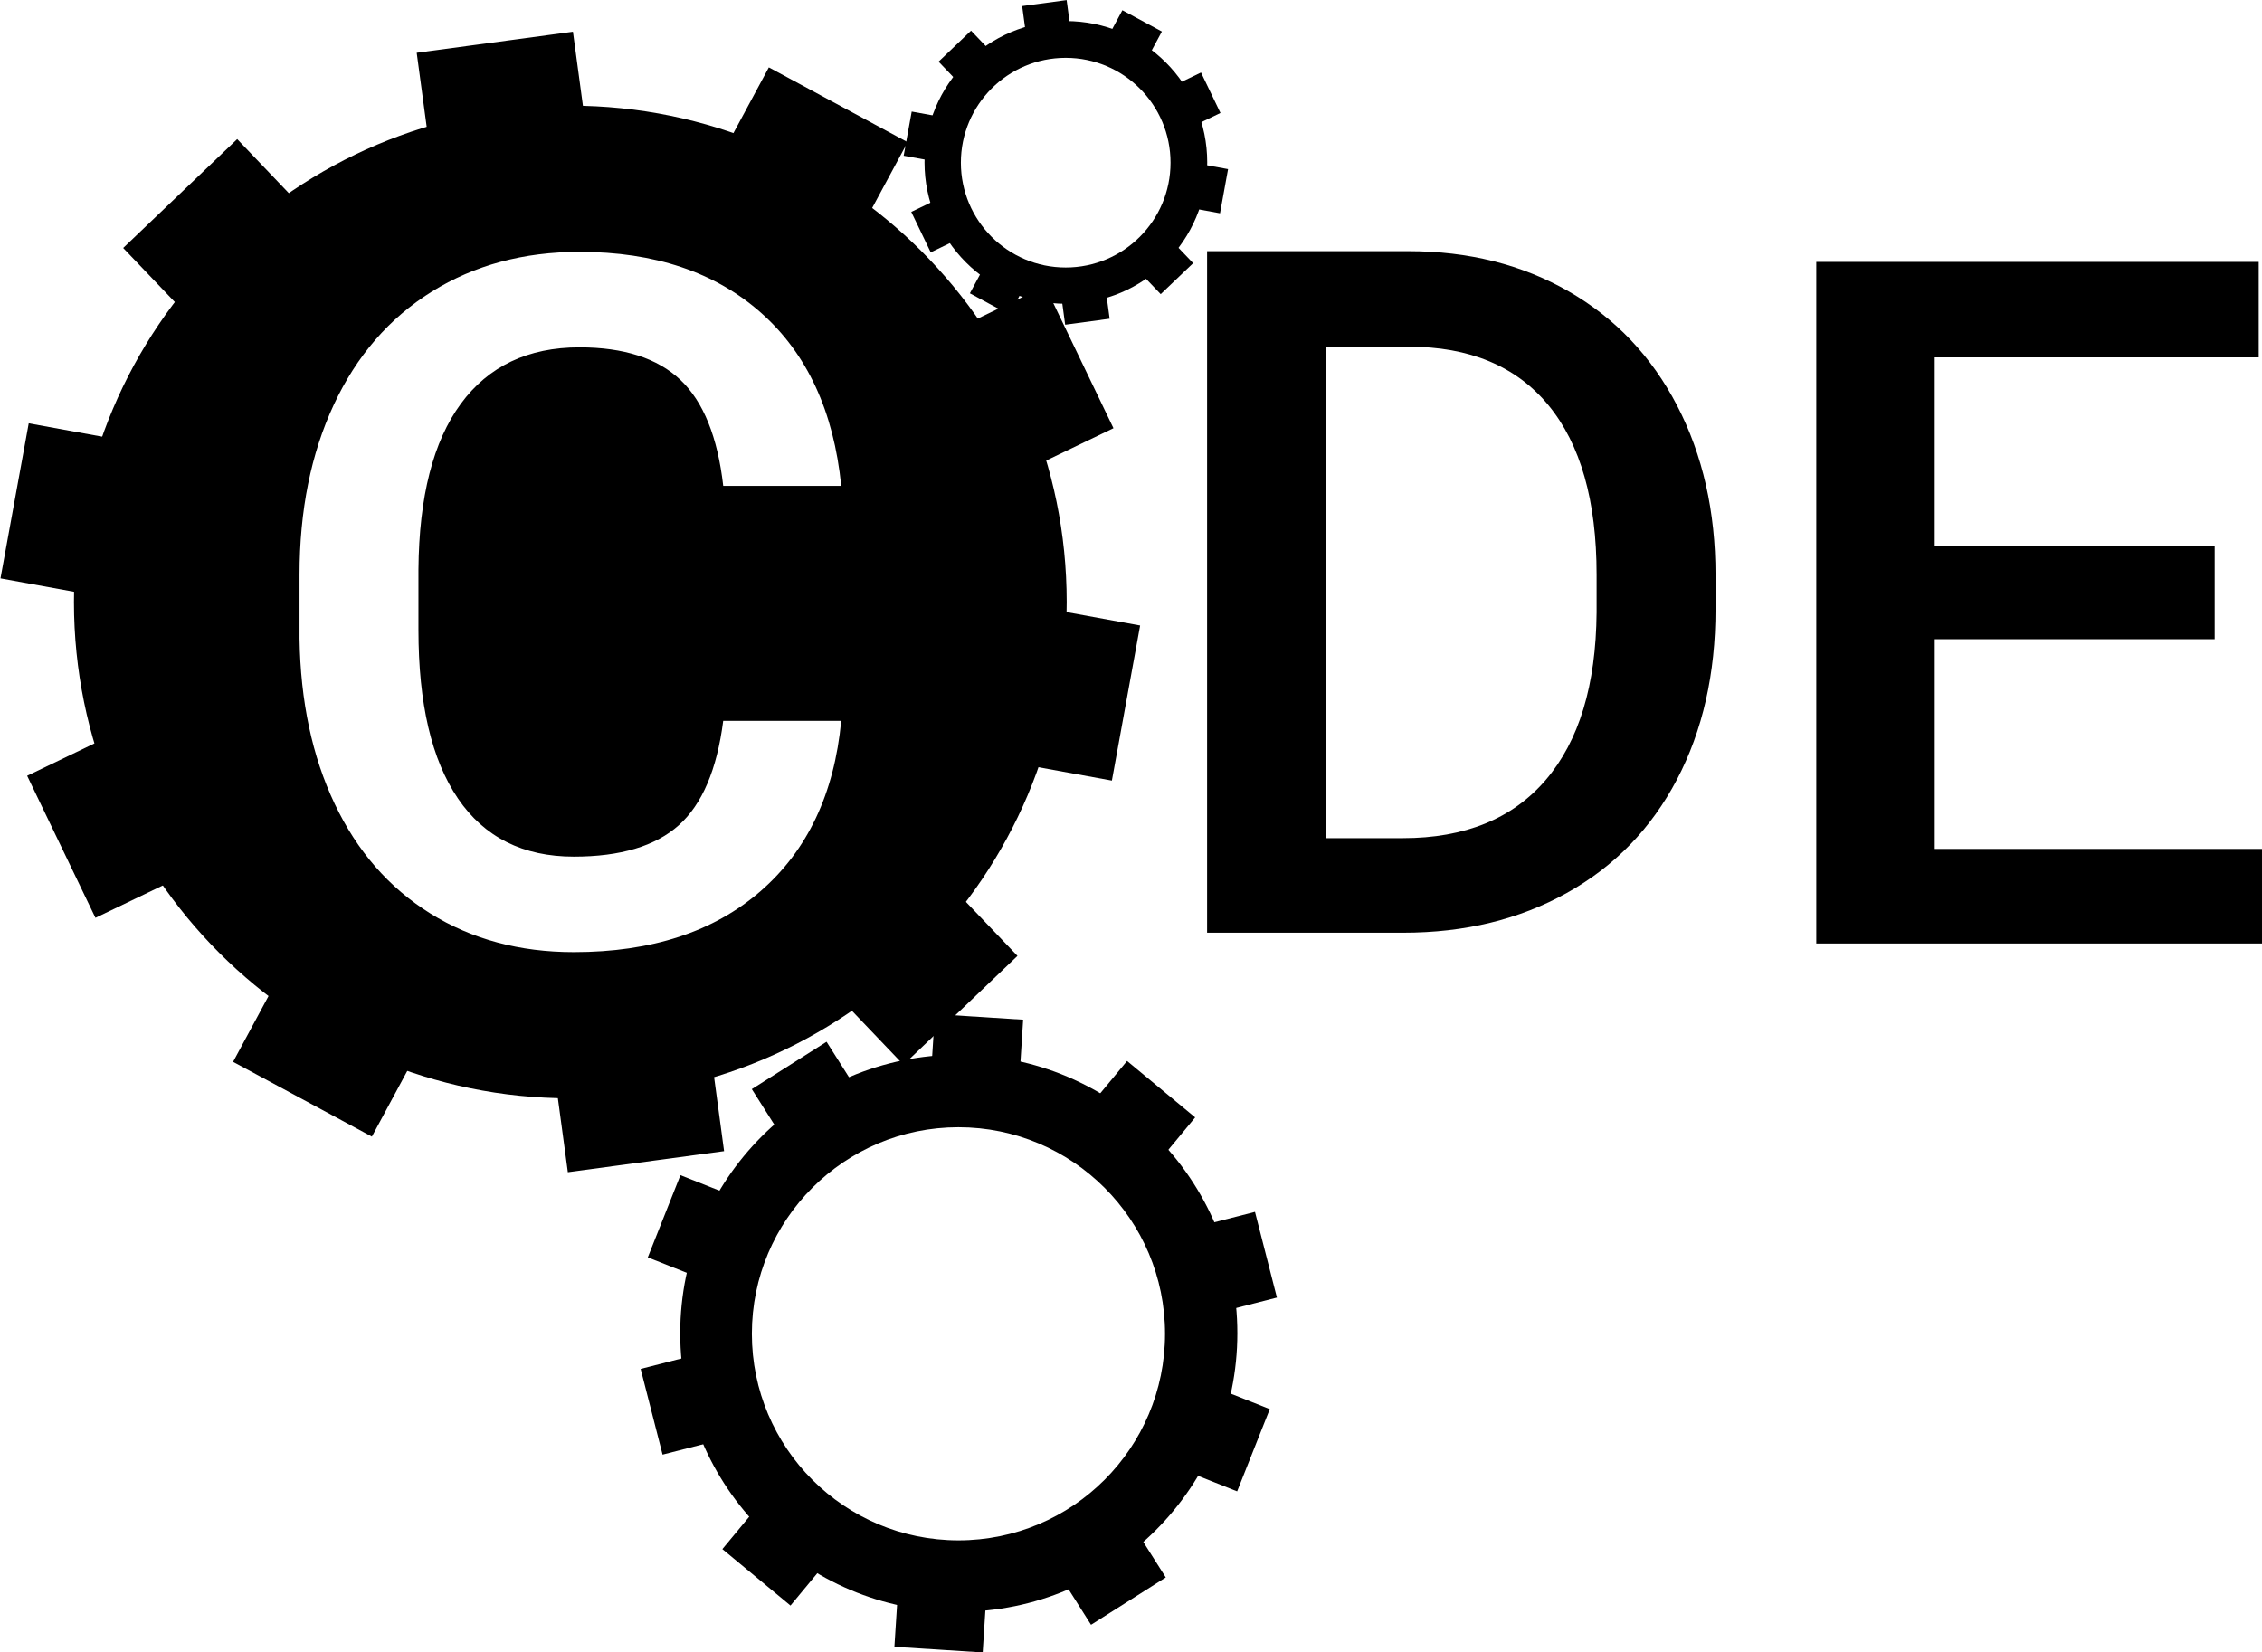 <?xml version="1.0" encoding="UTF-8"?><svg id="_레이어_1" xmlns="http://www.w3.org/2000/svg" viewBox="0 0 1052.33 768.83"><path d="m495.87,9.8c-36.32,0-65.76,29.44-65.76,65.76s29.44,65.76,65.76,65.76,65.76-29.44,65.76-65.76-29.44-65.76-65.76-65.76Zm-.08,114.65c-26.93,0-48.77-21.83-48.77-48.77s21.83-48.77,48.77-48.77,48.77,21.83,48.77,48.77-21.83,48.77-48.77,48.77Z"/><g><rect x="384.85" y="406.93" width="73.34" height="73.34" transform="translate(1032.72 473.25) rotate(136.32)"/><rect x="258.9" y="467.5" width="73.34" height="73.34" transform="translate(655.91 964.29) rotate(172.32)"/><rect x="121.41" y="442.48" width="73.34" height="73.34" transform="translate(69.97 975.94) rotate(-151.68)"/><rect x="24.89" y="341.41" width="73.34" height="73.34" transform="translate(-252.49 597.42) rotate(-115.68)"/><rect x="6.2" y="202.92" width="73.34" height="73.34" transform="translate(-200.52 238.85) rotate(-79.68)"/><rect x="72.49" y="79.88" width="73.34" height="73.34" transform="translate(-50.28 107.66) rotate(-43.68)"/><rect x="198.43" y="19.31" width="73.34" height="73.34" transform="translate(-5.37 31.94) rotate(-7.68)"/><rect x="335.92" y="44.34" width="73.34" height="73.34" transform="translate(83 -167.04) rotate(28.32)"/><rect x="432.45" y="145.4" width="73.34" height="73.34" transform="translate(429.87 -319.61) rotate(64.32)"/><rect x="451.14" y="283.9" width="73.34" height="73.34" transform="translate(890.54 -101.95) rotate(100.32)"/></g><path d="m265.33,49.16c-127.53,0-230.92,103.39-230.92,230.92s103.39,230.92,230.92,230.92,230.92-103.39,230.92-230.92S392.87,49.16,265.33,49.16Zm-52.27,322.37c12.27,18.02,30.24,27.03,53.91,27.03,21.63,0,37.9-4.86,48.79-14.59,10.89-9.73,17.78-25.92,20.69-48.57h54.89c-3.2,33.83-15.68,60.22-37.46,79.17-21.78,18.95-50.75,28.42-86.9,28.42-25.27,0-47.52-5.99-66.76-17.97-19.24-11.98-34.09-29-44.54-51.07-10.45-22.07-15.9-47.7-16.33-76.88v-29.62c0-29.91,5.3-56.26,15.9-79.06,10.6-22.79,25.81-40.36,45.63-52.71,19.82-12.34,42.72-18.51,68.72-18.51,34.99,0,63.16,9.47,84.51,28.42,21.34,18.95,33.76,45.78,37.24,80.48h-54.89c-2.61-22.79-9.26-39.24-19.93-49.33-10.67-10.09-26.32-15.14-46.94-15.14-23.96,0-42.36,8.76-55.21,26.27-12.85,17.51-19.42,43.2-19.71,77.06v28.12c0,34.3,6.13,60.46,18.4,78.48Z"/><path d="m561.57,433.97V116.85h93.65c28.02,0,52.89,6.25,74.6,18.73,21.71,12.49,38.51,30.2,50.42,53.14,11.9,22.94,17.86,49.22,17.86,78.84v15.9c0,30.06-5.99,56.49-17.97,79.28-11.98,22.8-29.04,40.37-51.18,52.71-22.14,12.34-47.52,18.51-76.12,18.51h-91.26Zm55.1-272.69v228.69h35.94c28.89,0,51.07-9.04,66.54-27.12,15.46-18.08,23.34-44.03,23.63-77.86v-17.64c0-34.41-7.48-60.69-22.43-78.84-14.96-18.15-36.66-27.22-65.12-27.22h-38.55Z"/><path d="m1030.33,297.4h-130.24v97.57h152.24v44h-207.35V121.85h205.82v44.43h-150.72v87.56h130.24v43.56Z"/><g><rect x="529.9" y="111.69" width="20.88" height="20.88" transform="translate(1015.45 -162.76) rotate(136.32)"/><rect x="494.04" y="128.94" width="20.88" height="20.88" transform="translate(1023.07 210.04) rotate(172.32)"/><rect x="454.88" y="121.81" width="20.88" height="20.88" transform="translate(812.24 469.39) rotate(-151.68)"/><rect x="427.39" y="93.03" width="20.88" height="20.88" transform="translate(534.35 542.89) rotate(-115.68)"/><rect x="422.07" y="53.59" width="20.88" height="20.88" transform="translate(292.07 478.09) rotate(-79.68)"/><rect x="440.95" y="18.55" width="20.88" height="20.88" transform="translate(104.94 319.8) rotate(-43.68)"/><rect x="476.82" y="1.3" width="20.88" height="20.88" transform="translate(2.81 65.26) rotate(-7.68)"/><rect x="515.97" y="8.43" width="20.88" height="20.88" transform="translate(71.94 -247.43) rotate(28.32)"/><rect x="543.46" y="37.21" width="20.88" height="20.88" transform="translate(356.77 -472.17) rotate(64.32)"/><rect x="548.78" y="76.65" width="20.88" height="20.88" transform="translate(745.05 -447.49) rotate(100.32)"/></g><g><rect x="493.37" y="706.96" width="41.16" height="41.16" transform="translate(1337.43 1067.17) rotate(147.65)"/><rect x="417.38" y="726.4" width="41.16" height="41.16" transform="translate(827.46 1520.33) rotate(-176.35)"/><rect x="344.48" y="697.46" width="41.16" height="41.16" transform="translate(187.94 1503.84) rotate(-140.35)"/><rect x="302.51" y="631.19" width="41.16" height="41.16" transform="translate(-228.28 1126.31) rotate(-104.35)"/><rect x="307.51" y="552.92" width="41.16" height="41.16" transform="translate(-326 666.84) rotate(-68.35)"/><rect x="357.56" y="492.53" width="41.16" height="41.16" transform="translate(-215.86 281.96) rotate(-32.35)"/><rect x="433.55" y="473.09" width="41.16" height="41.16" transform="translate(32.36 -27.92) rotate(3.65)"/><rect x="506.45" y="502.03" width="41.16" height="41.16" transform="translate(454.73 -216.08) rotate(39.65)"/><rect x="548.42" y="568.29" width="41.16" height="41.16" transform="translate(998.49 -108.31) rotate(75.65)"/><rect x="543.42" y="646.57" width="41.16" height="41.16" transform="translate(1392.18 389.09) rotate(111.65)"/></g><path d="m446.05,490.72c-71.58,0-129.6,58.03-129.6,129.6s58.03,129.6,129.6,129.6,129.6-58.03,129.6-129.6-58.03-129.6-129.6-129.6Zm-.16,225.96c-53.08,0-96.11-43.03-96.11-96.11s43.03-96.11,96.11-96.11,96.11,43.03,96.11,96.11-43.03,96.11-96.11,96.11Z"/></svg>